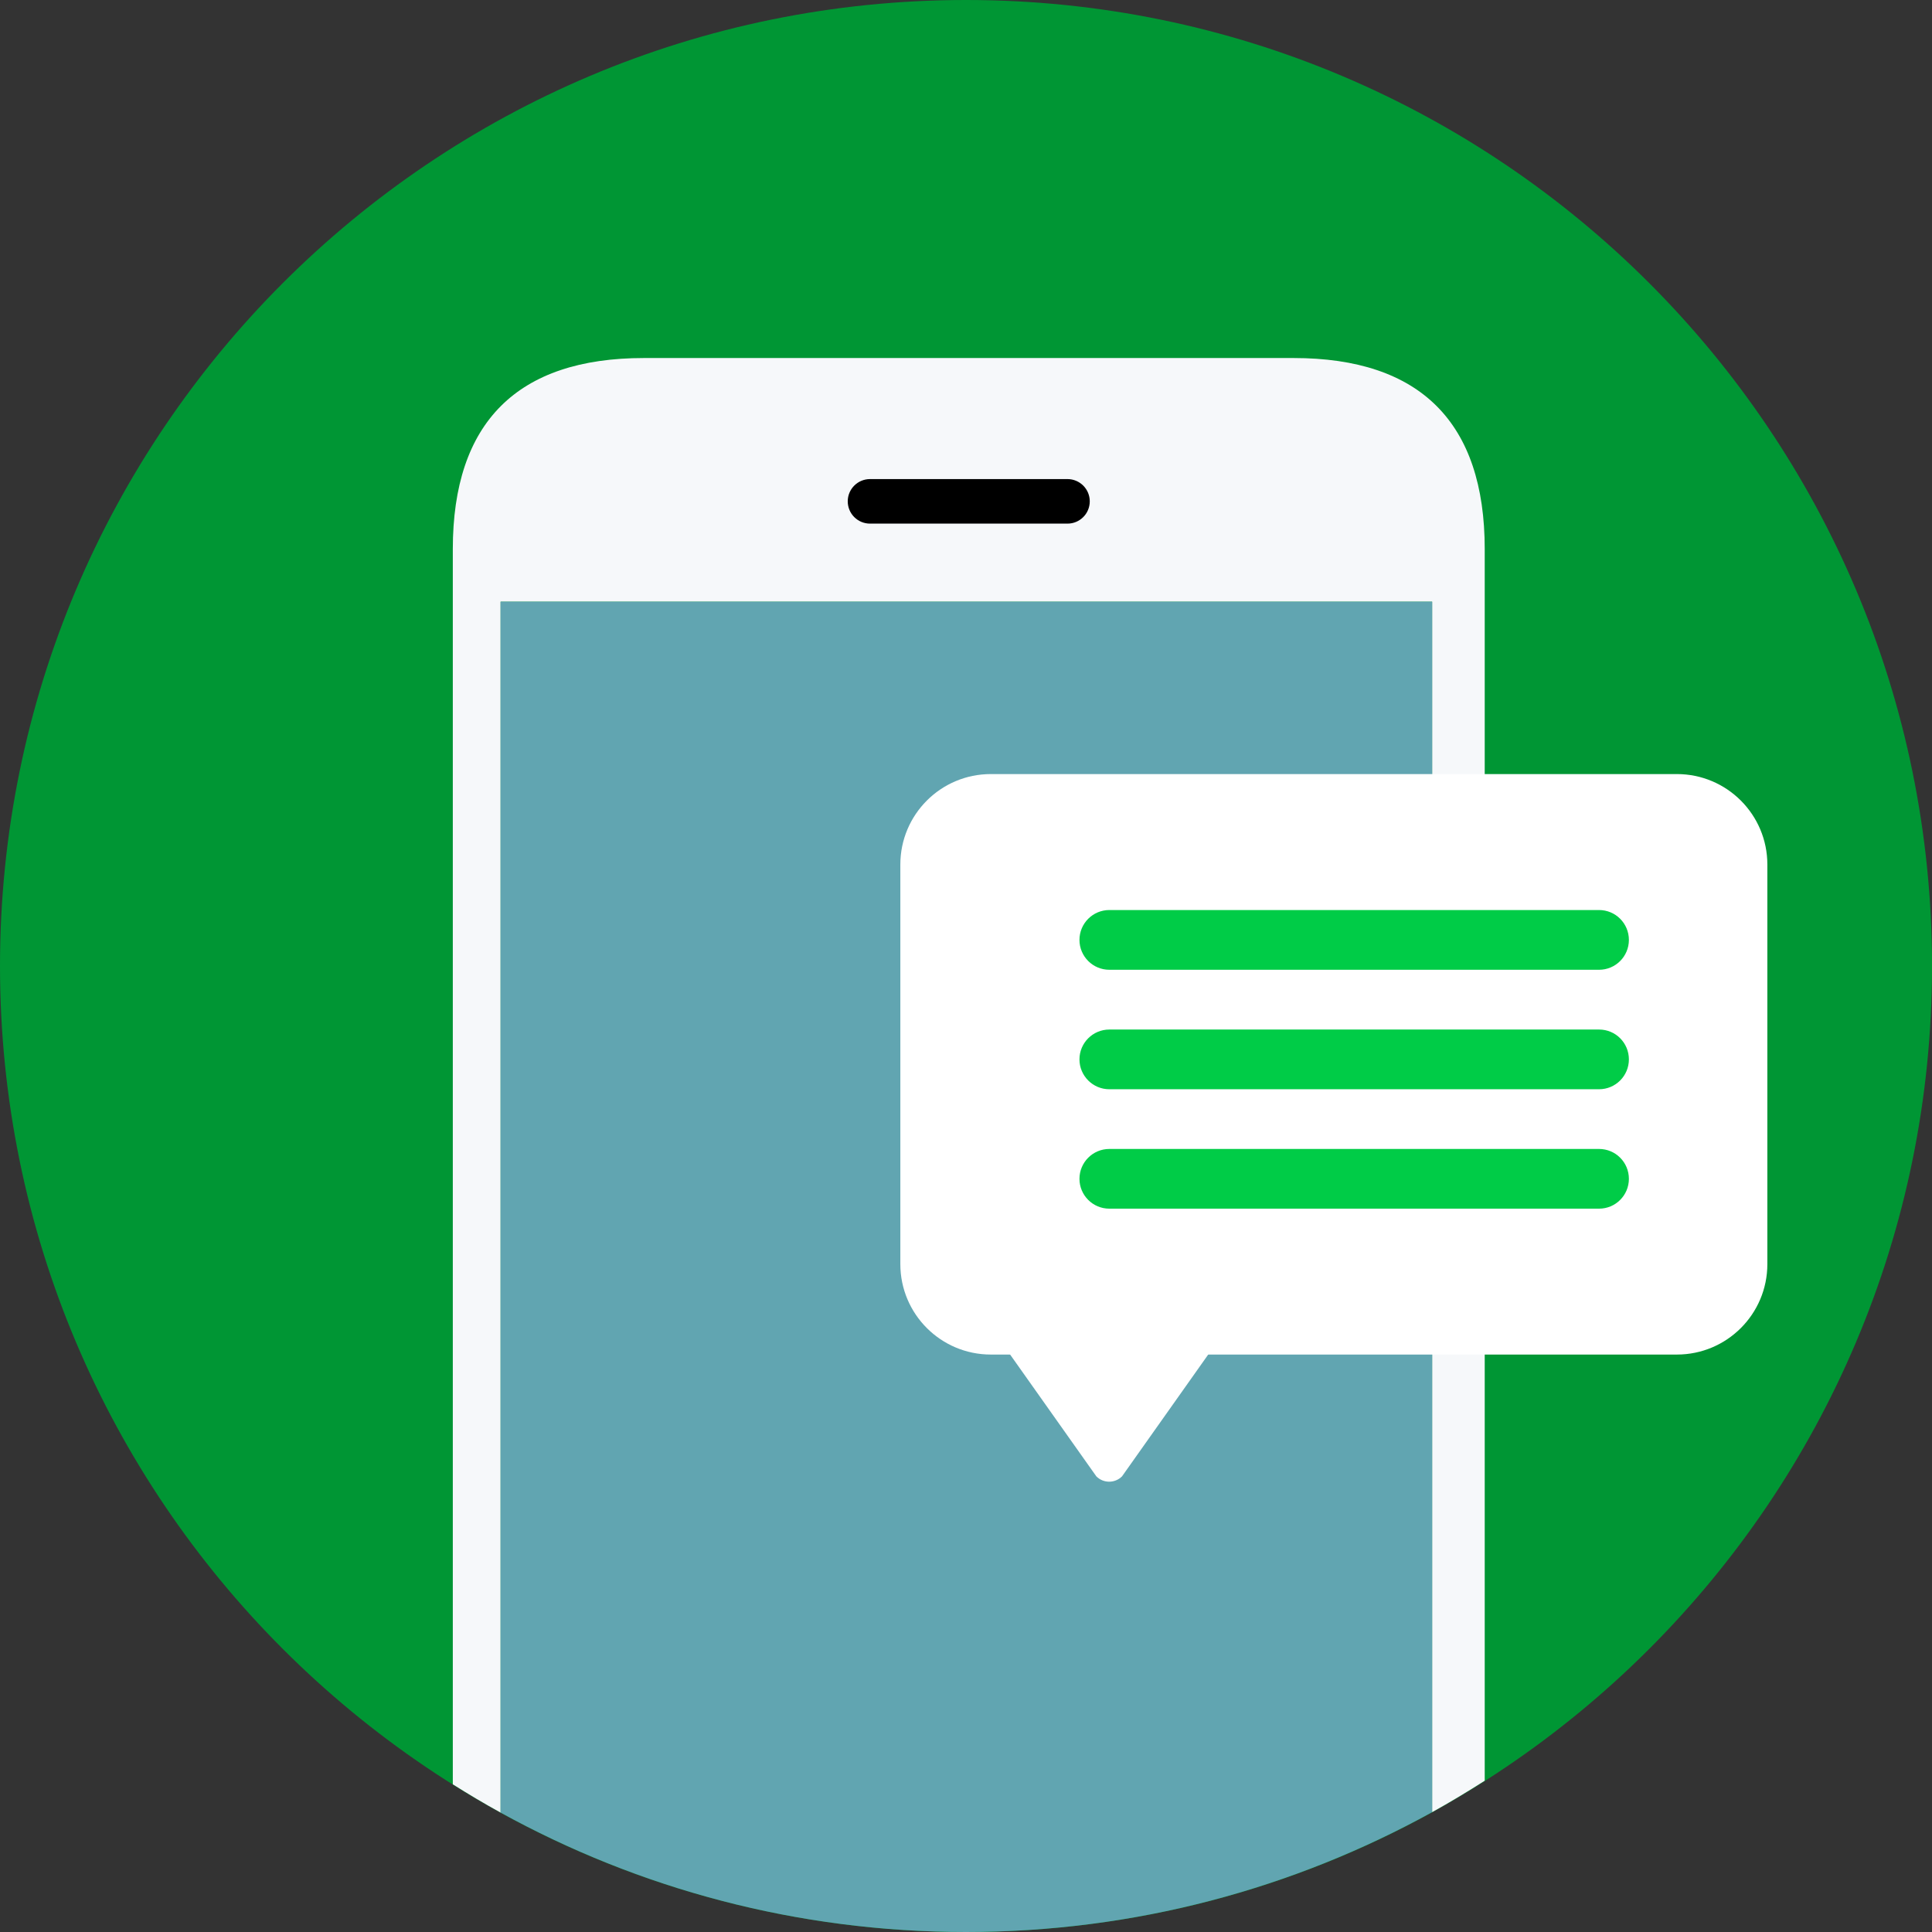<?xml version="1.0" encoding="utf-8"?>
<!-- Generator: Adobe Illustrator 16.0.0, SVG Export Plug-In . SVG Version: 6.00 Build 0)  -->
<!DOCTYPE svg PUBLIC "-//W3C//DTD SVG 1.1//EN" "http://www.w3.org/Graphics/SVG/1.1/DTD/svg11.dtd">
<svg version="1.1" id="Layer_1" xmlns="http://www.w3.org/2000/svg" xmlns:xlink="http://www.w3.org/1999/xlink" x="0px" y="0px"
	 width="67.367px" height="67.368px" viewBox="-0.001 0.498 67.367 67.368" enable-background="new -0.001 0.498 67.367 67.368"
	 xml:space="preserve">
<rect x="-0.001" y="0.498" width="67.367" height="67.368" fill="#333333" stroke="none"/>
<path fill="#009634" d="M33.683,67.865c18.603,0,33.684-15.081,33.684-33.684S52.285,0.498,33.683,0.498
	c-18.603,0-33.684,15.081-33.684,33.684S15.08,67.865,33.683,67.865z"/>
<path fill="#F6F8FA" d="M45.104,12.982H22.452c-4.417,0-6.664,2.247-6.664,6.663v43.07c0.546,0.344,1.1,0.675,1.667,0.986V21.478
	h32.481v42.208c0.625-0.346,1.234-0.714,1.834-1.096V19.645C51.77,15.229,49.521,12.982,45.104,12.982z"/>
<path fill="#61A5B1" d="M49.936,63.686V21.478H17.454v42.223c4.813,2.652,10.342,4.164,16.227,4.164
	C39.576,67.865,45.115,66.346,49.936,63.686z"/>
<path d="M37.998,17.979c0,0.43-0.348,0.777-0.776,0.777h-6.886c-0.43,0-0.777-0.347-0.777-0.777c0-0.429,0.348-0.776,0.777-0.776
	h6.885C37.649,17.203,37.998,17.55,37.998,17.979z"/>
<path fill="#FFFFFF" d="M61.625,44.576c0,1.742-1.413,3.154-3.155,3.154H34.548c-1.742,0-3.155-1.412-3.155-3.154V30.644
	c0-1.743,1.413-3.155,3.155-3.155H58.47c1.741,0,3.155,1.412,3.155,3.155V44.576z"/>
<path fill="#FFFFFF" d="M39.123,51.977c-0.248,0.248-0.649,0.248-0.896,0l-3.023-4.271c-0.246-0.247-0.246-0.648,0-0.896h6.941
	c0.248,0.247,0.248,0.648,0,0.896L39.123,51.977z"/>
<path fill="#00CC47" d="M56.797,33.272c0,0.575-0.465,1.041-1.041,1.041H38.68c-0.574,0-1.041-0.466-1.041-1.041
	c0-0.576,0.467-1.042,1.041-1.042h17.076C56.332,32.23,56.797,32.696,56.797,33.272z"/>
<path fill="#00CC47" d="M56.797,37.438c0,0.574-0.465,1.041-1.041,1.041H38.68c-0.574,0-1.041-0.467-1.041-1.041
	c0-0.575,0.467-1.041,1.041-1.041h17.076C56.332,36.396,56.797,36.861,56.797,37.438z"/>
<path fill="#00CC47" d="M56.797,41.602c0,0.575-0.465,1.041-1.041,1.041H38.68c-0.574,0-1.041-0.466-1.041-1.041
	s0.467-1.041,1.041-1.041h17.076C56.332,40.561,56.797,41.026,56.797,41.602z"/>
</svg>
